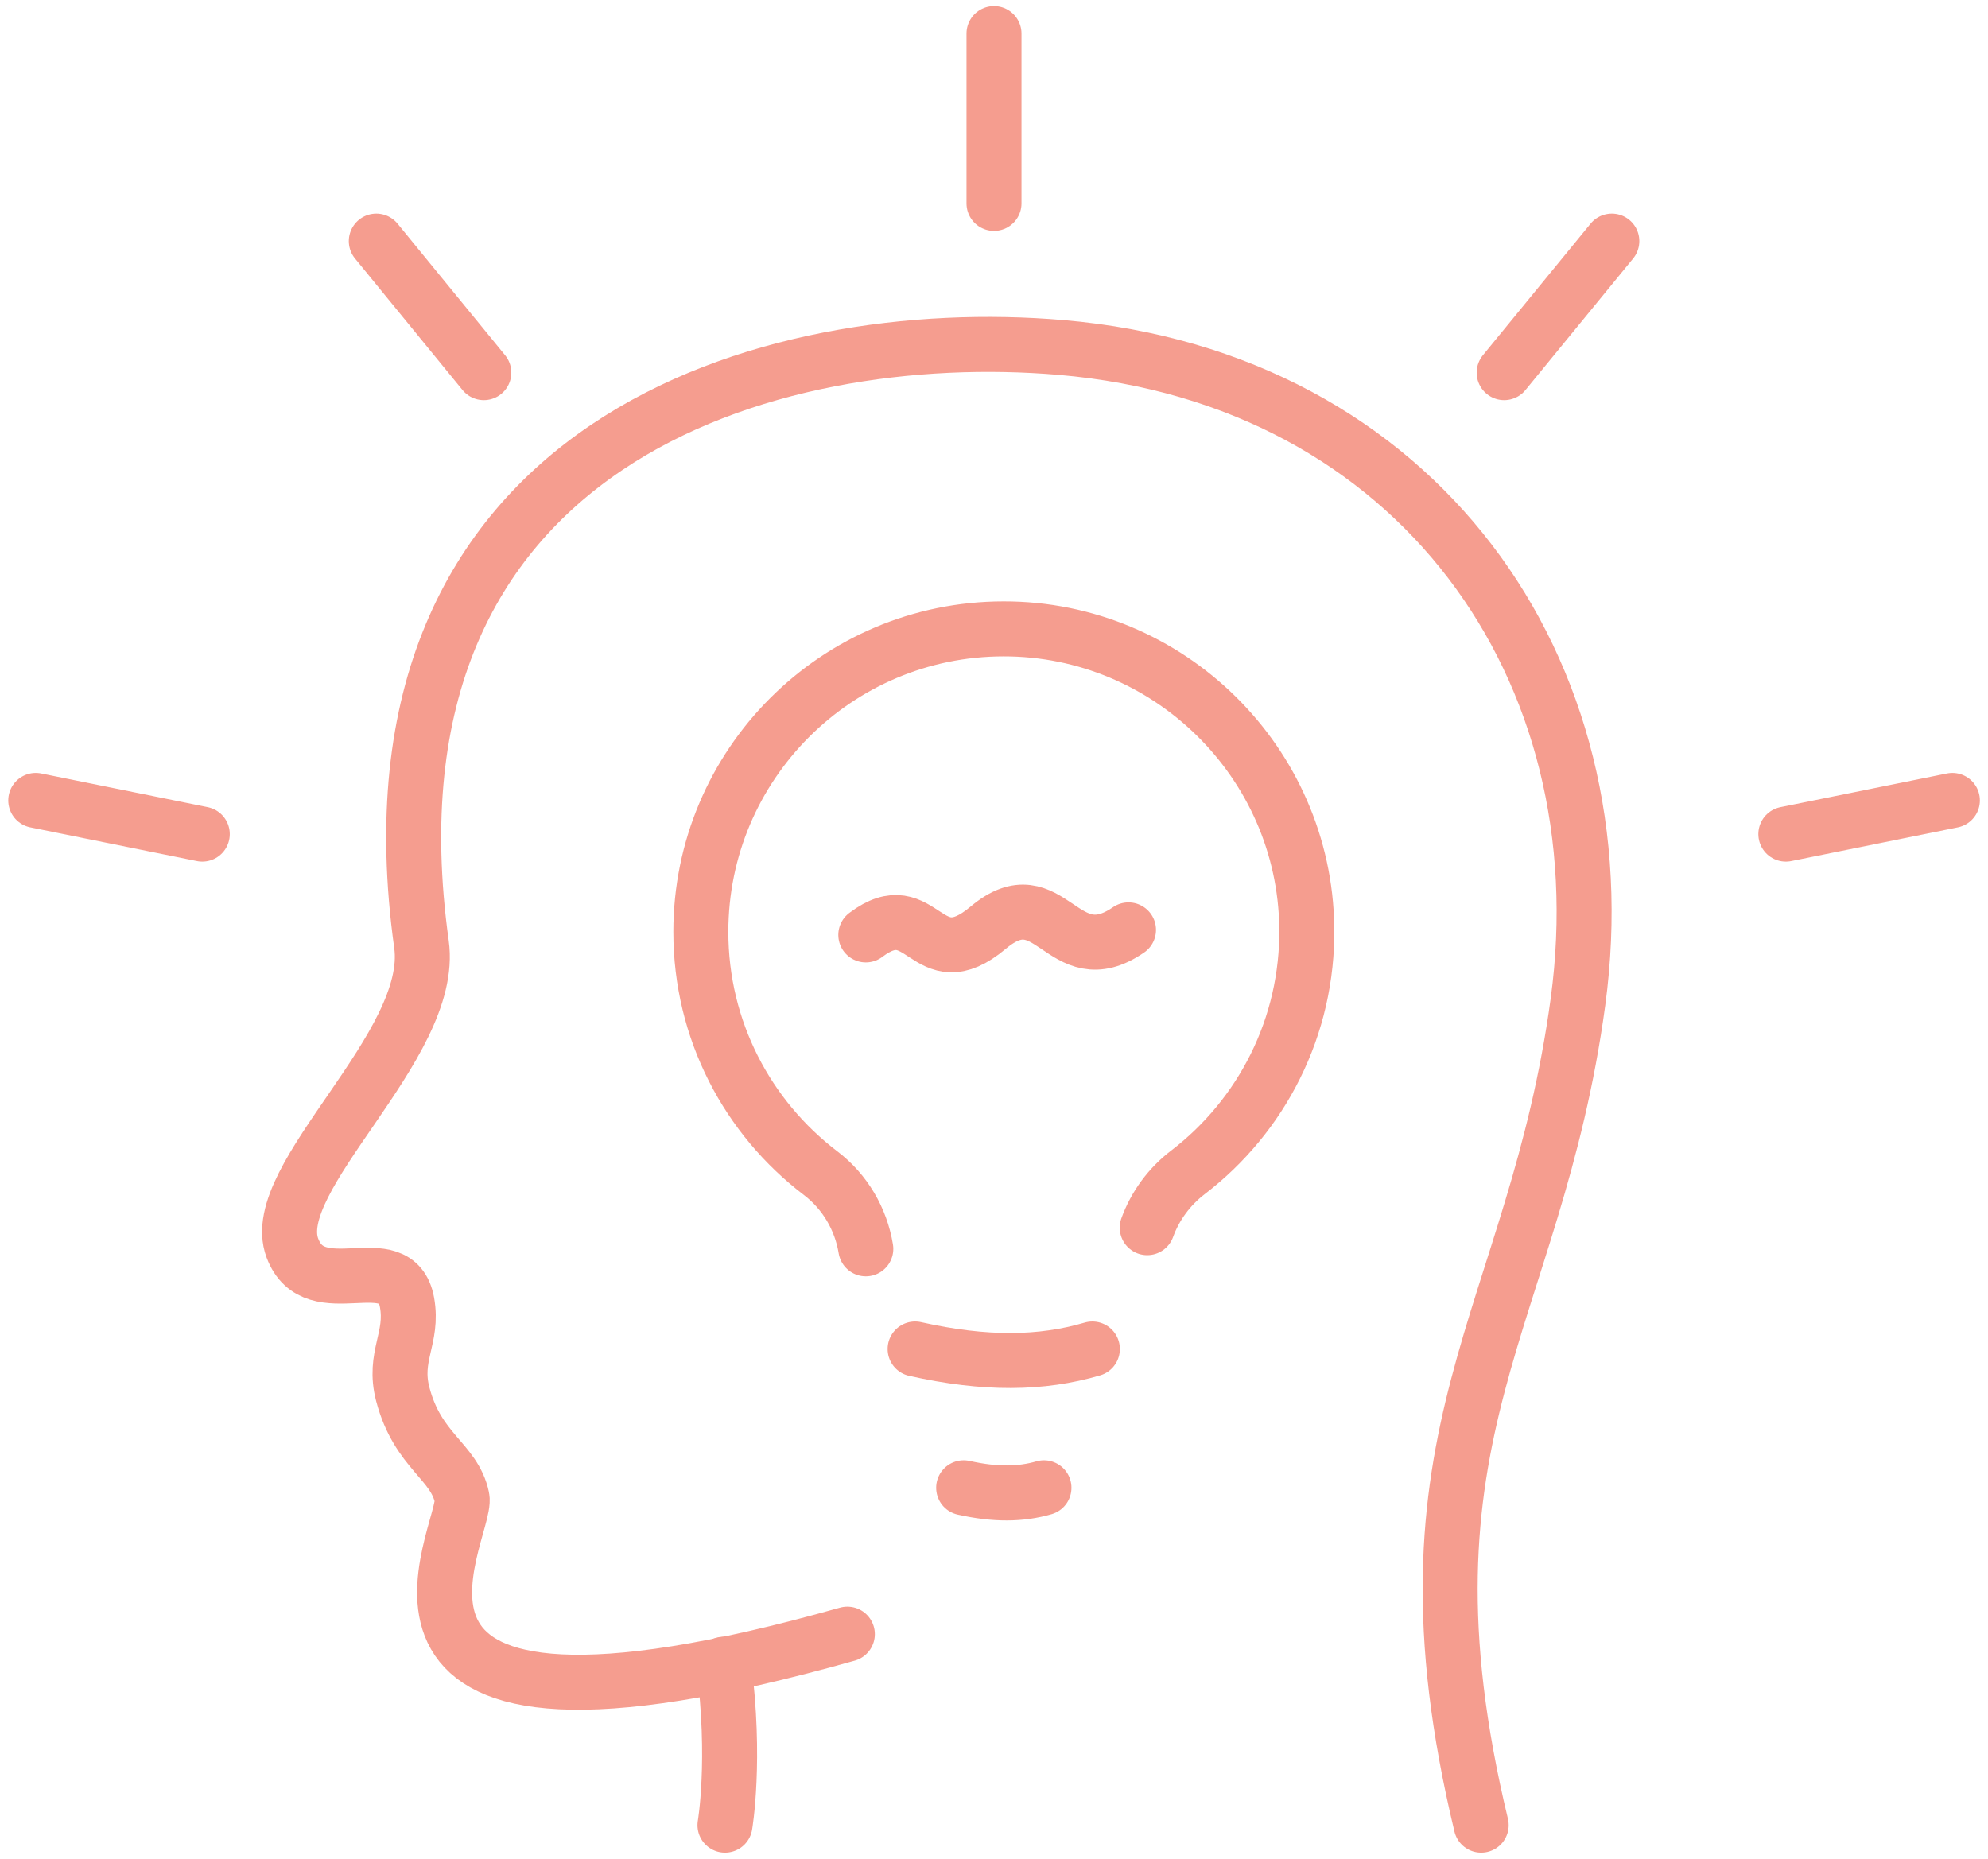 <svg width="154" height="144" viewBox="0 0 154 144" fill="none" xmlns="http://www.w3.org/2000/svg">
<path d="M77 15.76V2.6" stroke="#F59D8F" stroke-width="4.26" stroke-linecap="round" stroke-linejoin="round"/>
<path d="M116.52 28.87L124.86 18.68" stroke="#F59D8F" stroke-width="4.26" stroke-linecap="round" stroke-linejoin="round"/>
<path d="M138.34 64.62L151.24 62.01" stroke="#F59D8F" stroke-width="4.26" stroke-linecap="round" stroke-linejoin="round"/>
<path d="M37.48 28.87L29.15 18.68" stroke="#F59D8F" stroke-width="4.26" stroke-linecap="round" stroke-linejoin="round"/>
<path d="M15.67 64.62L2.77 62.01" stroke="#F59D8F" stroke-width="4.26" stroke-linecap="round" stroke-linejoin="round"/>
<path d="M70.89 104.51C76.33 105.73 80.68 105.67 84.62 104.51" stroke="#F59D8F" stroke-width="4.26" stroke-linecap="round" stroke-linejoin="round"/>
<path d="M74.65 115.26C77.11 115.81 79.08 115.78 80.87 115.26" stroke="#F59D8F" stroke-width="4.26" stroke-linecap="round" stroke-linejoin="round"/>
<path d="M63.56 90.88C65.45 92.32 66.69 94.43 67.07 96.75C66.69 94.44 65.46 92.32 63.56 90.88ZM63.56 90.88C57.92 86.59 54.29 79.82 54.29 72.19M63.56 90.88C57.93 86.59 54.29 79.82 54.29 72.19M54.29 72.19C54.29 59.23 64.79 48.73 77.74 48.72M54.29 72.19C54.29 59.24 64.79 48.73 77.74 48.72M77.74 48.72C90.54 48.71 101.05 59.05 101.23 71.85M77.74 48.72C90.54 48.7 101.05 59.05 101.23 71.85M101.23 71.85C101.34 79.58 97.71 86.47 92.03 90.82M101.23 71.85C101.33 79.58 97.7 86.47 92.03 90.82M92.03 90.82C90.57 91.94 89.48 93.43 88.87 95.11C89.48 93.43 90.57 91.93 92.03 90.82Z" stroke="#F59D8F" stroke-width="4.26" stroke-linecap="round" stroke-linejoin="round"/>
<path d="M67.07 72.43C71.52 69.07 71.71 75.93 76.55 71.87C81.39 67.81 82.28 75.58 87.42 72.04" stroke="#F59D8F" stroke-width="4.26" stroke-linecap="round" stroke-linejoin="round"/>
<path d="M114.74 141.4C107.4 110.93 118.9 102.26 122.24 77.6C125.72 51.84 109.78 29.28 82.19 26.92C59.76 25 27.21 34.13 32.65 73.16C33.75 81.04 20.6 91.24 22.65 96.69C24.38 101.29 30.71 96.4 31.53 100.9C32.03 103.68 30.43 105.06 31.2 108.01C32.37 112.47 35.19 113.17 35.79 116.03C36.33 118.6 23.82 138.41 65.64 126.6" stroke="#F59D8F" stroke-width="4.26" stroke-linecap="round" stroke-linejoin="round"/>
<path d="M56.06 128.93C57.03 136.34 56.16 141.4 56.16 141.4" stroke="#F59D8F" stroke-width="4.26" stroke-linecap="round" stroke-linejoin="round"/>
</svg>
